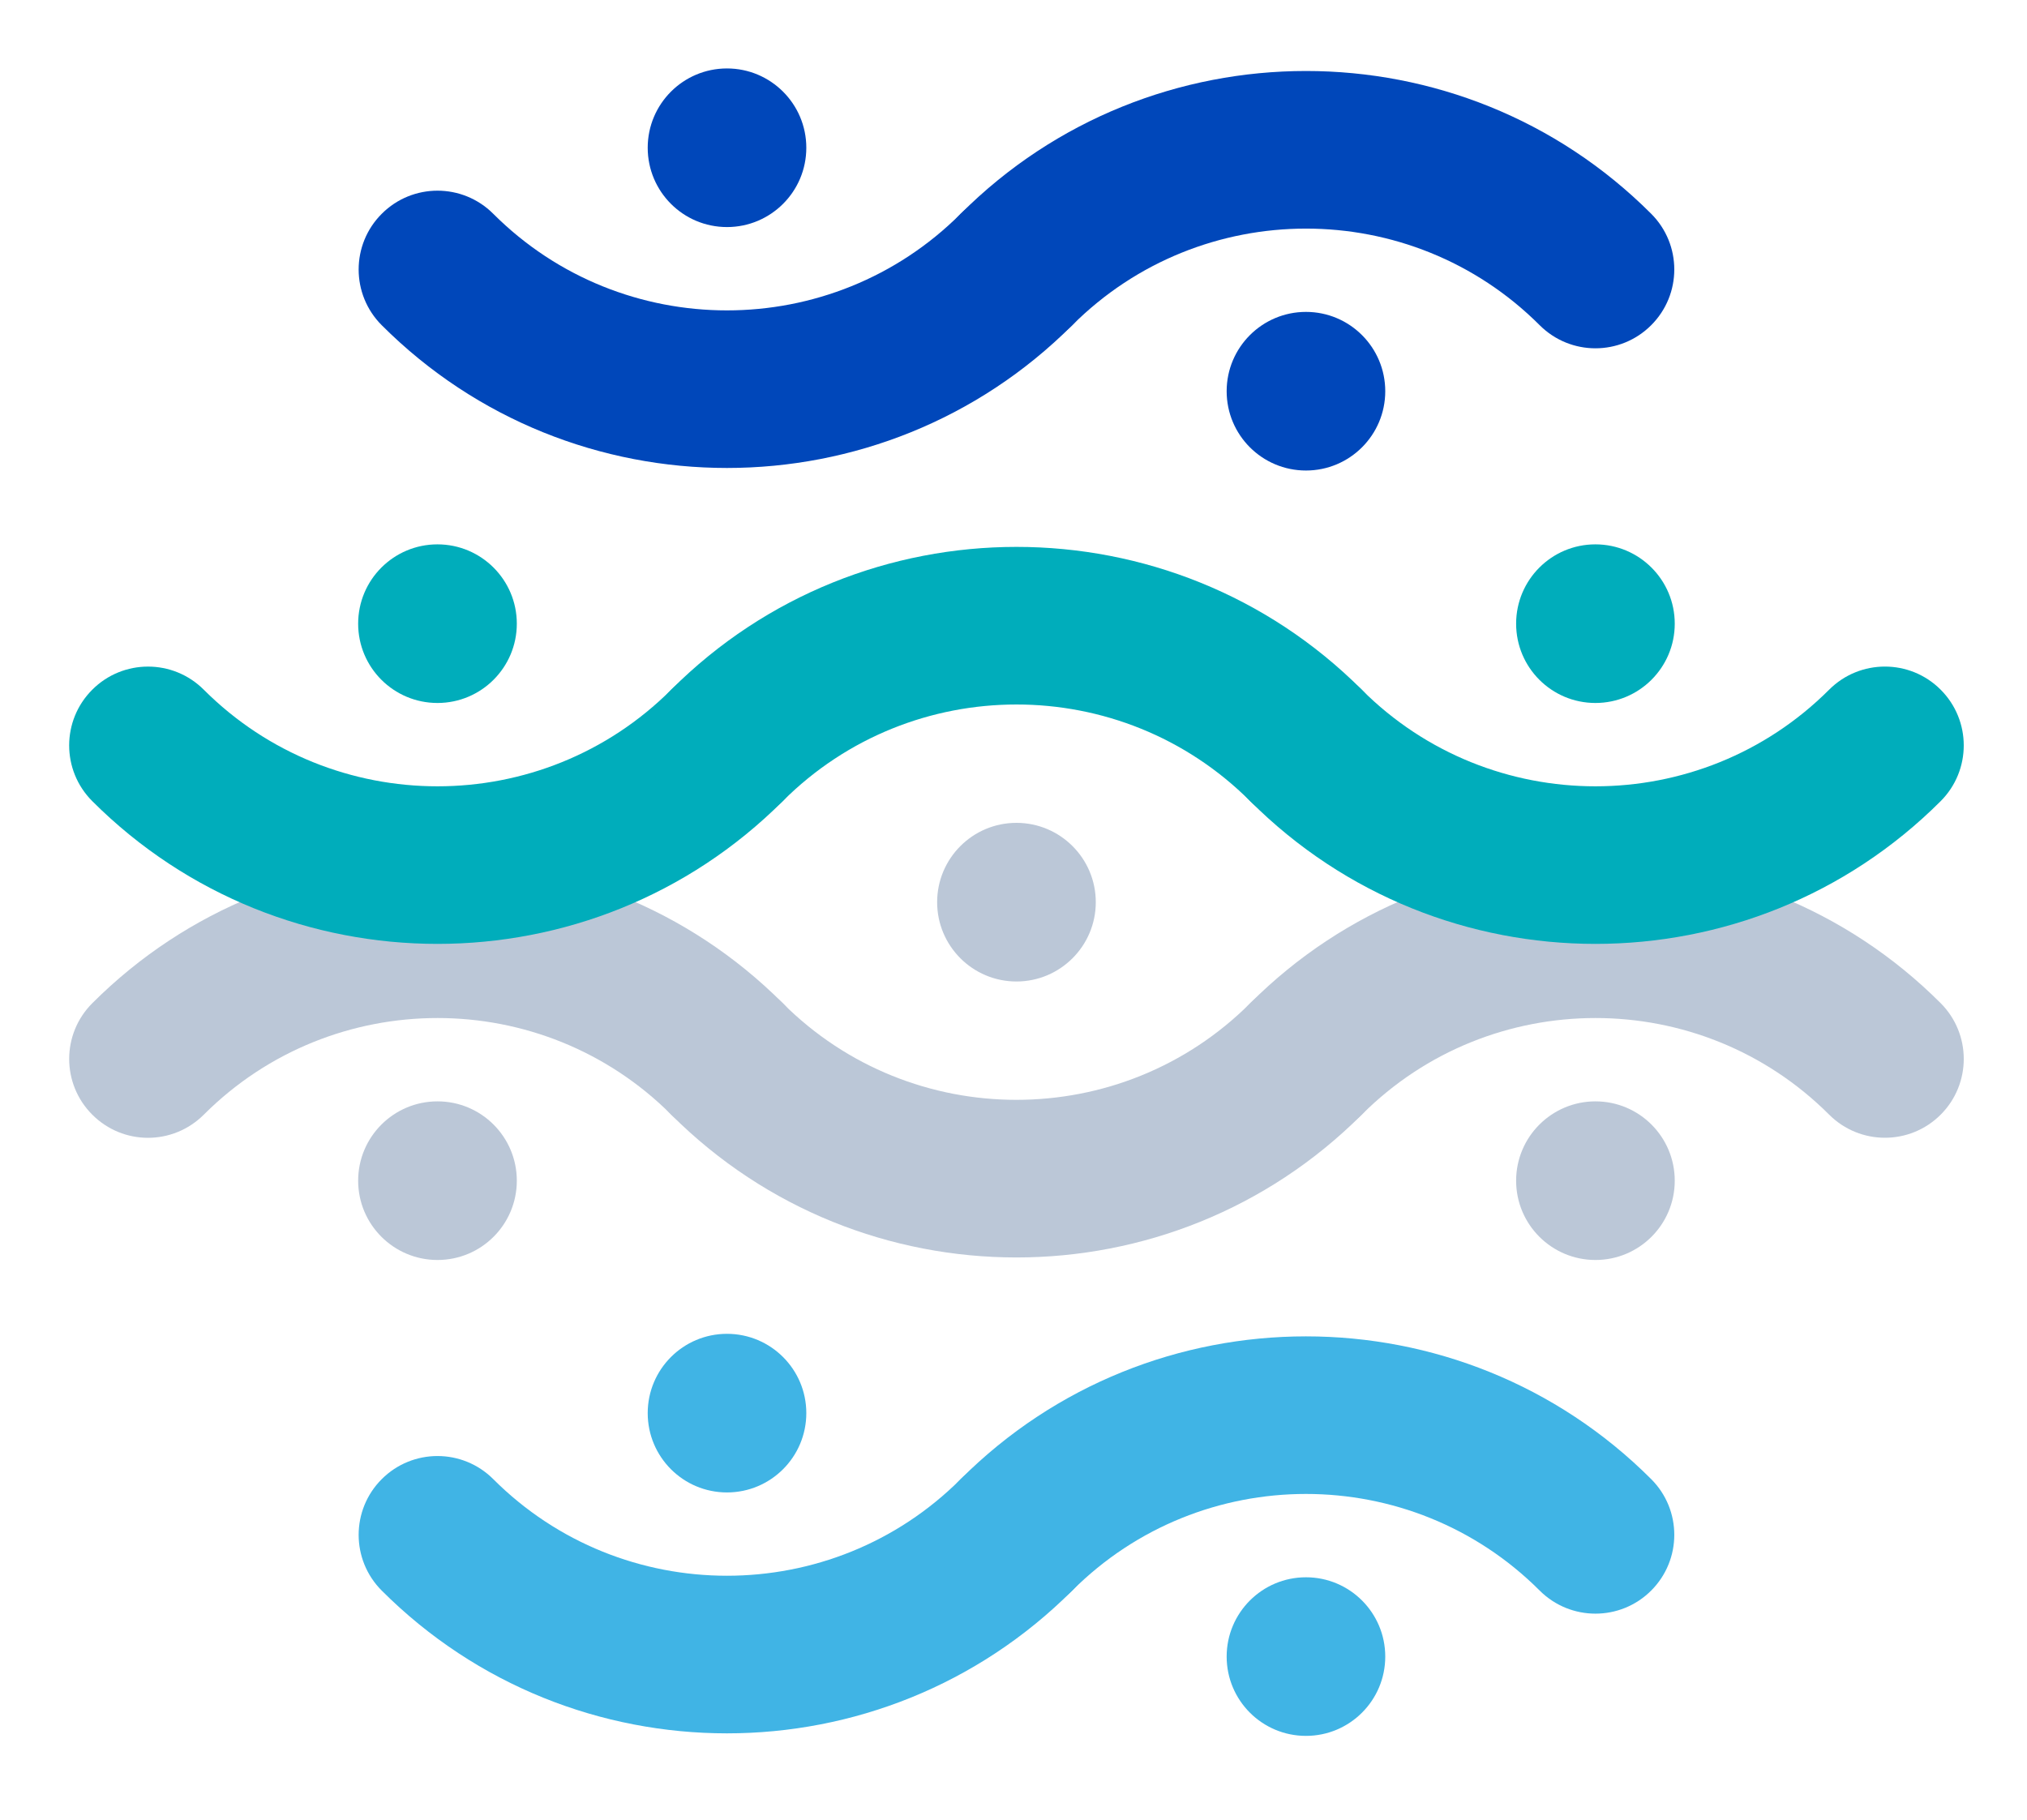 <?xml version="1.0" encoding="utf-8"?>
<!-- Generator: Adobe Illustrator 16.0.0, SVG Export Plug-In . SVG Version: 6.00 Build 0)  -->
<!DOCTYPE svg PUBLIC "-//W3C//DTD SVG 1.1//EN" "http://www.w3.org/Graphics/SVG/1.1/DTD/svg11.dtd">
<svg version="1.1" id="레이어_1" xmlns="http://www.w3.org/2000/svg" xmlns:xlink="http://www.w3.org/1999/xlink" x="0px"
	 y="0px" width="96.15px" height="86.352px" viewBox="0 0 96.15 86.352" enable-background="new 0 0 96.15 86.352"
	 xml:space="preserve">
<path fill="#0047BA" d="M30.724,7.009c0-2.077,1.683-3.762,3.76-3.762c2.077,0,3.763,1.685,3.763,3.762
	c0,2.08-1.686,3.763-3.763,3.763C32.407,10.772,30.724,9.089,30.724,7.009"/>
<path fill="#0047BA" d="M34.483,22.201c-5.932,0-11.861-2.256-16.374-6.771c-1.462-1.46-1.462-3.829,0-5.288
	c1.46-1.462,3.827-1.462,5.288,0c6.112,6.112,16.061,6.111,22.173-0.002c1.462-1.46,3.83-1.46,5.291,0.002
	c1.459,1.459,1.459,3.827,0,5.288C46.344,19.944,40.414,22.201,34.483,22.201"/>
<path fill="#0047BA" d="M65.709,18.56c0,2.079-1.685,3.762-3.761,3.762c-2.078,0-3.762-1.683-3.762-3.762
	c0-2.078,1.684-3.763,3.762-3.763C64.025,14.797,65.709,16.482,65.709,18.56"/>
<path fill="#0047BA" d="M48.216,16.525c-0.958,0-1.913-0.365-2.646-1.095c-1.458-1.462-1.458-3.829,0-5.29
	c9.031-9.028,23.727-9.03,32.752,0c1.463,1.46,1.463,3.828,0,5.289c-1.459,1.46-3.826,1.46-5.287,0
	c-6.113-6.112-16.061-6.112-22.174,0.001C50.13,16.16,49.173,16.525,48.216,16.525"/>
<path fill="#40B4E5" d="M30.724,67.039c0-2.076,1.683-3.761,3.76-3.761c2.077,0,3.763,1.685,3.763,3.761
	c0,2.08-1.686,3.764-3.763,3.764C32.407,70.803,30.724,69.119,30.724,67.039"/>
<path fill="#40B4E5" d="M34.483,82.232c-5.932,0-11.861-2.258-16.374-6.771c-1.462-1.461-1.462-3.83,0-5.29
	c1.46-1.46,3.827-1.46,5.288,0c6.112,6.112,16.061,6.112,22.173,0c1.462-1.462,3.83-1.46,5.291,0c1.459,1.46,1.459,3.829,0,5.288
	C46.344,79.974,40.414,82.232,34.483,82.232"/>
<path fill="#40B4E5" d="M65.709,78.59c0,2.078-1.685,3.762-3.761,3.762c-2.078,0-3.762-1.684-3.762-3.762s1.684-3.762,3.762-3.762
	C64.025,74.828,65.709,76.512,65.709,78.59"/>
<path fill="#40B4E5" d="M48.216,76.555c-0.958,0-1.913-0.365-2.646-1.096c-1.458-1.459-1.458-3.828,0-5.289
	c9.031-9.028,23.727-9.029,32.752,0c1.463,1.459,1.463,3.828,0,5.289c-1.459,1.459-3.826,1.459-5.287,0
	c-6.113-6.113-16.061-6.112-22.174,0C50.13,76.189,49.173,76.555,48.216,76.555"/>
<path fill="#BBC7D7" d="M44.453,42.801c0-2.079,1.685-3.764,3.762-3.764c2.075,0,3.763,1.685,3.763,3.764
	c0,2.076-1.688,3.762-3.763,3.762C46.138,46.563,44.453,44.877,44.453,42.801"/>
<path fill="#BBC7D7" d="M79.441,56.013c0,2.079-1.683,3.762-3.761,3.762c-2.077,0-3.763-1.683-3.763-3.762
	c0-2.078,1.686-3.763,3.763-3.763C77.758,52.25,79.441,53.935,79.441,56.013"/>
<path fill="#BBC7D7" d="M61.949,53.979c-0.959,0-1.914-0.367-2.646-1.097c-1.46-1.461-1.46-3.828,0-5.289
	c9.03-9.03,23.722-9.031,32.752-0.002c1.46,1.462,1.46,3.83,0,5.29s-3.827,1.46-5.289,0c-6.112-6.113-16.06-6.113-22.173,0.001
	C63.861,53.611,62.904,53.979,61.949,53.979"/>
<path fill="#BBC7D7" d="M24.515,56.013c0,2.079-1.683,3.762-3.762,3.762c-2.078,0-3.764-1.683-3.764-3.762
	c0-2.078,1.686-3.763,3.764-3.763C22.832,52.25,24.515,53.935,24.515,56.013"/>
<path fill="#BBC7D7" d="M7.02,53.979c-0.957,0-1.913-0.367-2.642-1.097c-1.462-1.461-1.462-3.828,0-5.289
	c9.03-9.03,23.723-9.031,32.752-0.002c1.458,1.462,1.458,3.83,0,5.29c-1.46,1.46-3.83,1.46-5.289,0
	c-6.114-6.113-16.062-6.113-22.175,0.001C8.935,53.611,7.978,53.979,7.02,53.979"/>
<path fill="#BBC7D7" d="M48.215,59.655c-5.932,0-11.86-2.259-16.374-6.772c-1.461-1.461-1.461-3.83,0-5.289
	c1.459-1.461,3.829-1.461,5.289,0c6.112,6.113,16.059,6.111,22.174-0.002c1.459-1.459,3.828-1.459,5.289,0.002
	c1.457,1.459,1.457,3.828,0,5.289C60.077,57.396,54.145,59.655,48.215,59.655"/>
<path fill="#00ADBB" d="M16.989,29.588c0-2.078,1.683-3.763,3.762-3.763c2.078,0,3.764,1.685,3.764,3.763
	c0,2.079-1.686,3.762-3.764,3.762C18.672,33.35,16.989,31.667,16.989,29.588"/>
<path fill="#00ADBB" d="M20.751,44.779c-5.931,0-11.859-2.258-16.373-6.771c-1.463-1.461-1.463-3.829,0-5.289
	c1.459-1.46,3.826-1.46,5.287,0c6.113,6.113,16.061,6.113,22.176-0.002c1.459-1.459,3.829-1.459,5.288,0.002
	c1.459,1.46,1.459,3.828,0,5.289C32.612,42.521,26.68,44.779,20.751,44.779"/>
<path fill="#00ADBB" d="M71.917,29.588c0-2.078,1.682-3.763,3.76-3.763c2.079,0,3.764,1.685,3.764,3.763
	c0,2.079-1.685,3.762-3.764,3.762C73.599,33.35,71.917,31.667,71.917,29.588"/>
<path fill="#00ADBB" d="M75.677,44.779c-5.931,0-11.859-2.258-16.373-6.771c-1.461-1.461-1.461-3.829,0-5.289
	c1.459-1.46,3.828-1.46,5.289,0c6.11,6.113,16.06,6.113,22.174-0.002c1.461-1.459,3.83-1.459,5.287,0.002
	c1.461,1.46,1.461,3.828,0,5.289C87.539,42.521,81.61,44.779,75.677,44.779"/>
<path fill="#00ADBB" d="M34.483,39.102c-0.958,0-1.916-0.364-2.644-1.095c-1.46-1.461-1.46-3.828,0.001-5.29
	c9.029-9.028,23.722-9.029,32.752-0.001c1.459,1.463,1.459,3.83,0,5.29c-1.462,1.46-3.83,1.46-5.292,0
	c-6.111-6.112-16.058-6.112-22.171,0.001C36.399,38.738,35.441,39.102,34.483,39.102"/>
</svg>
